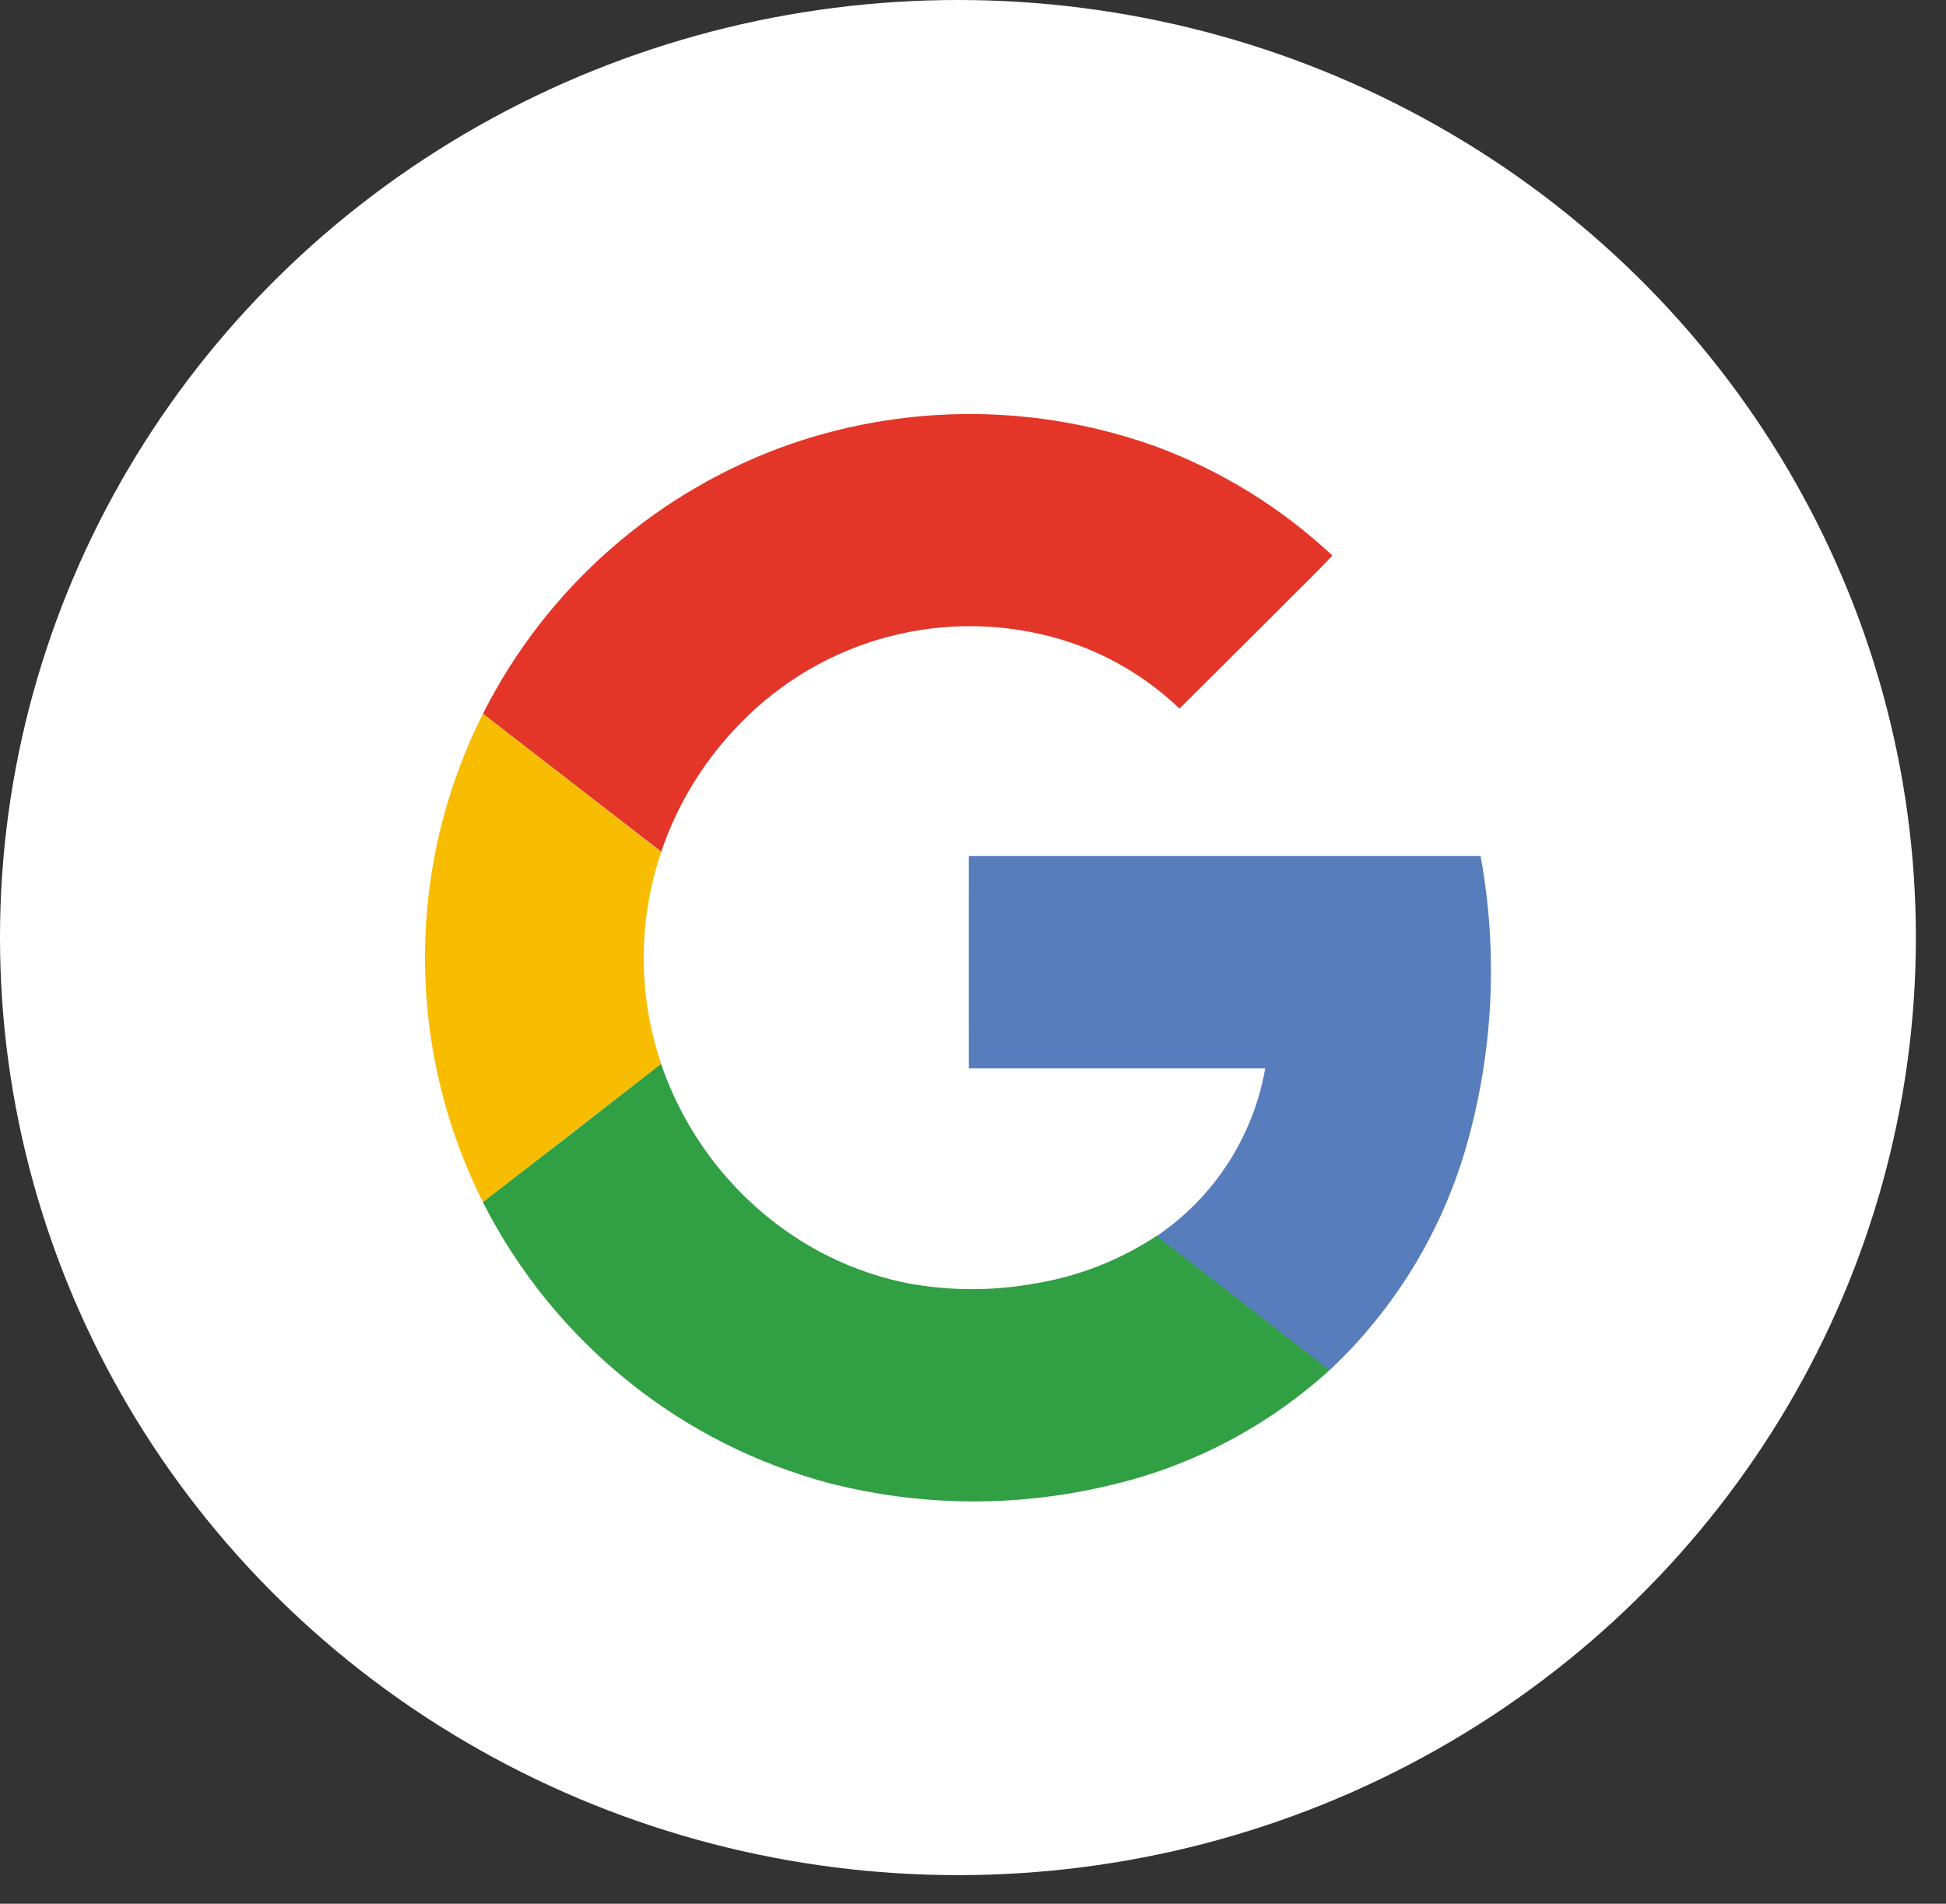 <svg width="46" height="45" viewBox="0 0 46 45" fill="none" xmlns="http://www.w3.org/2000/svg">
<rect x="0" y="0" width="46" height="45" fill="#333333" stroke="none"/>
<ellipse cx="22.644" cy="22.162" rx="22.644" ry="22.162" fill="white"/>
<g clip-path="url(#clip0_510_616)">
<path d="M18.699 10.491C16.099 11.393 13.857 13.105 12.303 15.375C10.748 17.645 9.962 20.354 10.06 23.103C10.159 25.853 11.137 28.498 12.85 30.651C14.563 32.804 16.921 34.351 19.579 35.065C21.733 35.62 23.99 35.645 26.156 35.136C28.118 34.695 29.932 33.752 31.42 32.4C32.969 30.949 34.093 29.104 34.672 27.062C35.301 24.842 35.413 22.508 34.999 20.237H22.902V25.256H29.908C29.768 26.056 29.468 26.82 29.026 27.502C28.584 28.183 28.008 28.769 27.335 29.223C26.479 29.789 25.515 30.17 24.503 30.341C23.489 30.53 22.449 30.53 21.434 30.341C20.406 30.128 19.434 29.704 18.579 29.095C17.205 28.123 16.174 26.741 15.632 25.148C15.08 23.525 15.08 21.765 15.632 20.142C16.017 19.004 16.655 17.968 17.497 17.111C18.461 16.113 19.681 15.399 21.024 15.049C22.367 14.698 23.78 14.724 25.109 15.123C26.147 15.442 27.097 15.999 27.881 16.75C28.672 15.964 29.46 15.176 30.247 14.386C30.654 13.961 31.097 13.556 31.497 13.121C30.299 12.007 28.893 11.139 27.359 10.569C24.566 9.554 21.509 9.527 18.699 10.491Z" fill="white"/>
<path d="M18.699 10.492C21.509 9.527 24.566 9.553 27.359 10.567C28.893 11.141 30.299 12.013 31.495 13.132C31.089 13.567 30.66 13.973 30.245 14.396C29.457 15.183 28.669 15.968 27.881 16.75C27.097 15.999 26.147 15.442 25.109 15.124C23.781 14.722 22.367 14.695 21.024 15.044C19.681 15.393 18.46 16.106 17.495 17.103C16.653 17.96 16.015 18.996 15.63 20.134L11.416 16.872C12.924 13.881 15.536 11.593 18.699 10.492Z" fill="#E33629"/>
<path d="M10.298 20.103C10.525 18.981 10.901 17.894 11.416 16.872L15.63 20.142C15.078 21.765 15.078 23.525 15.63 25.148C14.226 26.232 12.821 27.321 11.416 28.416C10.126 25.848 9.732 22.921 10.298 20.103Z" fill="#F8BD00"/>
<path d="M22.902 20.235H34.999C35.413 22.506 35.301 24.84 34.672 27.061C34.093 29.102 32.969 30.947 31.42 32.398C30.06 31.337 28.695 30.284 27.335 29.223C28.009 28.768 28.584 28.182 29.026 27.5C29.469 26.817 29.768 26.053 29.908 25.252H22.902C22.9 23.581 22.902 21.908 22.902 20.235Z" fill="#587DBD"/>
<path d="M11.414 28.416C12.819 27.332 14.224 26.243 15.627 25.148C16.171 26.742 17.203 28.123 18.579 29.095C19.436 29.701 20.411 30.122 21.441 30.331C22.455 30.52 23.495 30.52 24.51 30.331C25.521 30.16 26.485 29.779 27.341 29.213C28.701 30.274 30.067 31.327 31.426 32.388C29.938 33.741 28.124 34.684 26.162 35.126C23.996 35.635 21.739 35.61 19.585 35.054C17.881 34.599 16.289 33.797 14.91 32.699C13.45 31.54 12.258 30.079 11.414 28.416Z" fill="#319F43"/>
</g>
<defs>
<clipPath id="clip0_510_616">
<rect width="26.016" height="26.016" fill="white" transform="translate(9.636 9.636)"/>
</clipPath>
</defs>
</svg>
